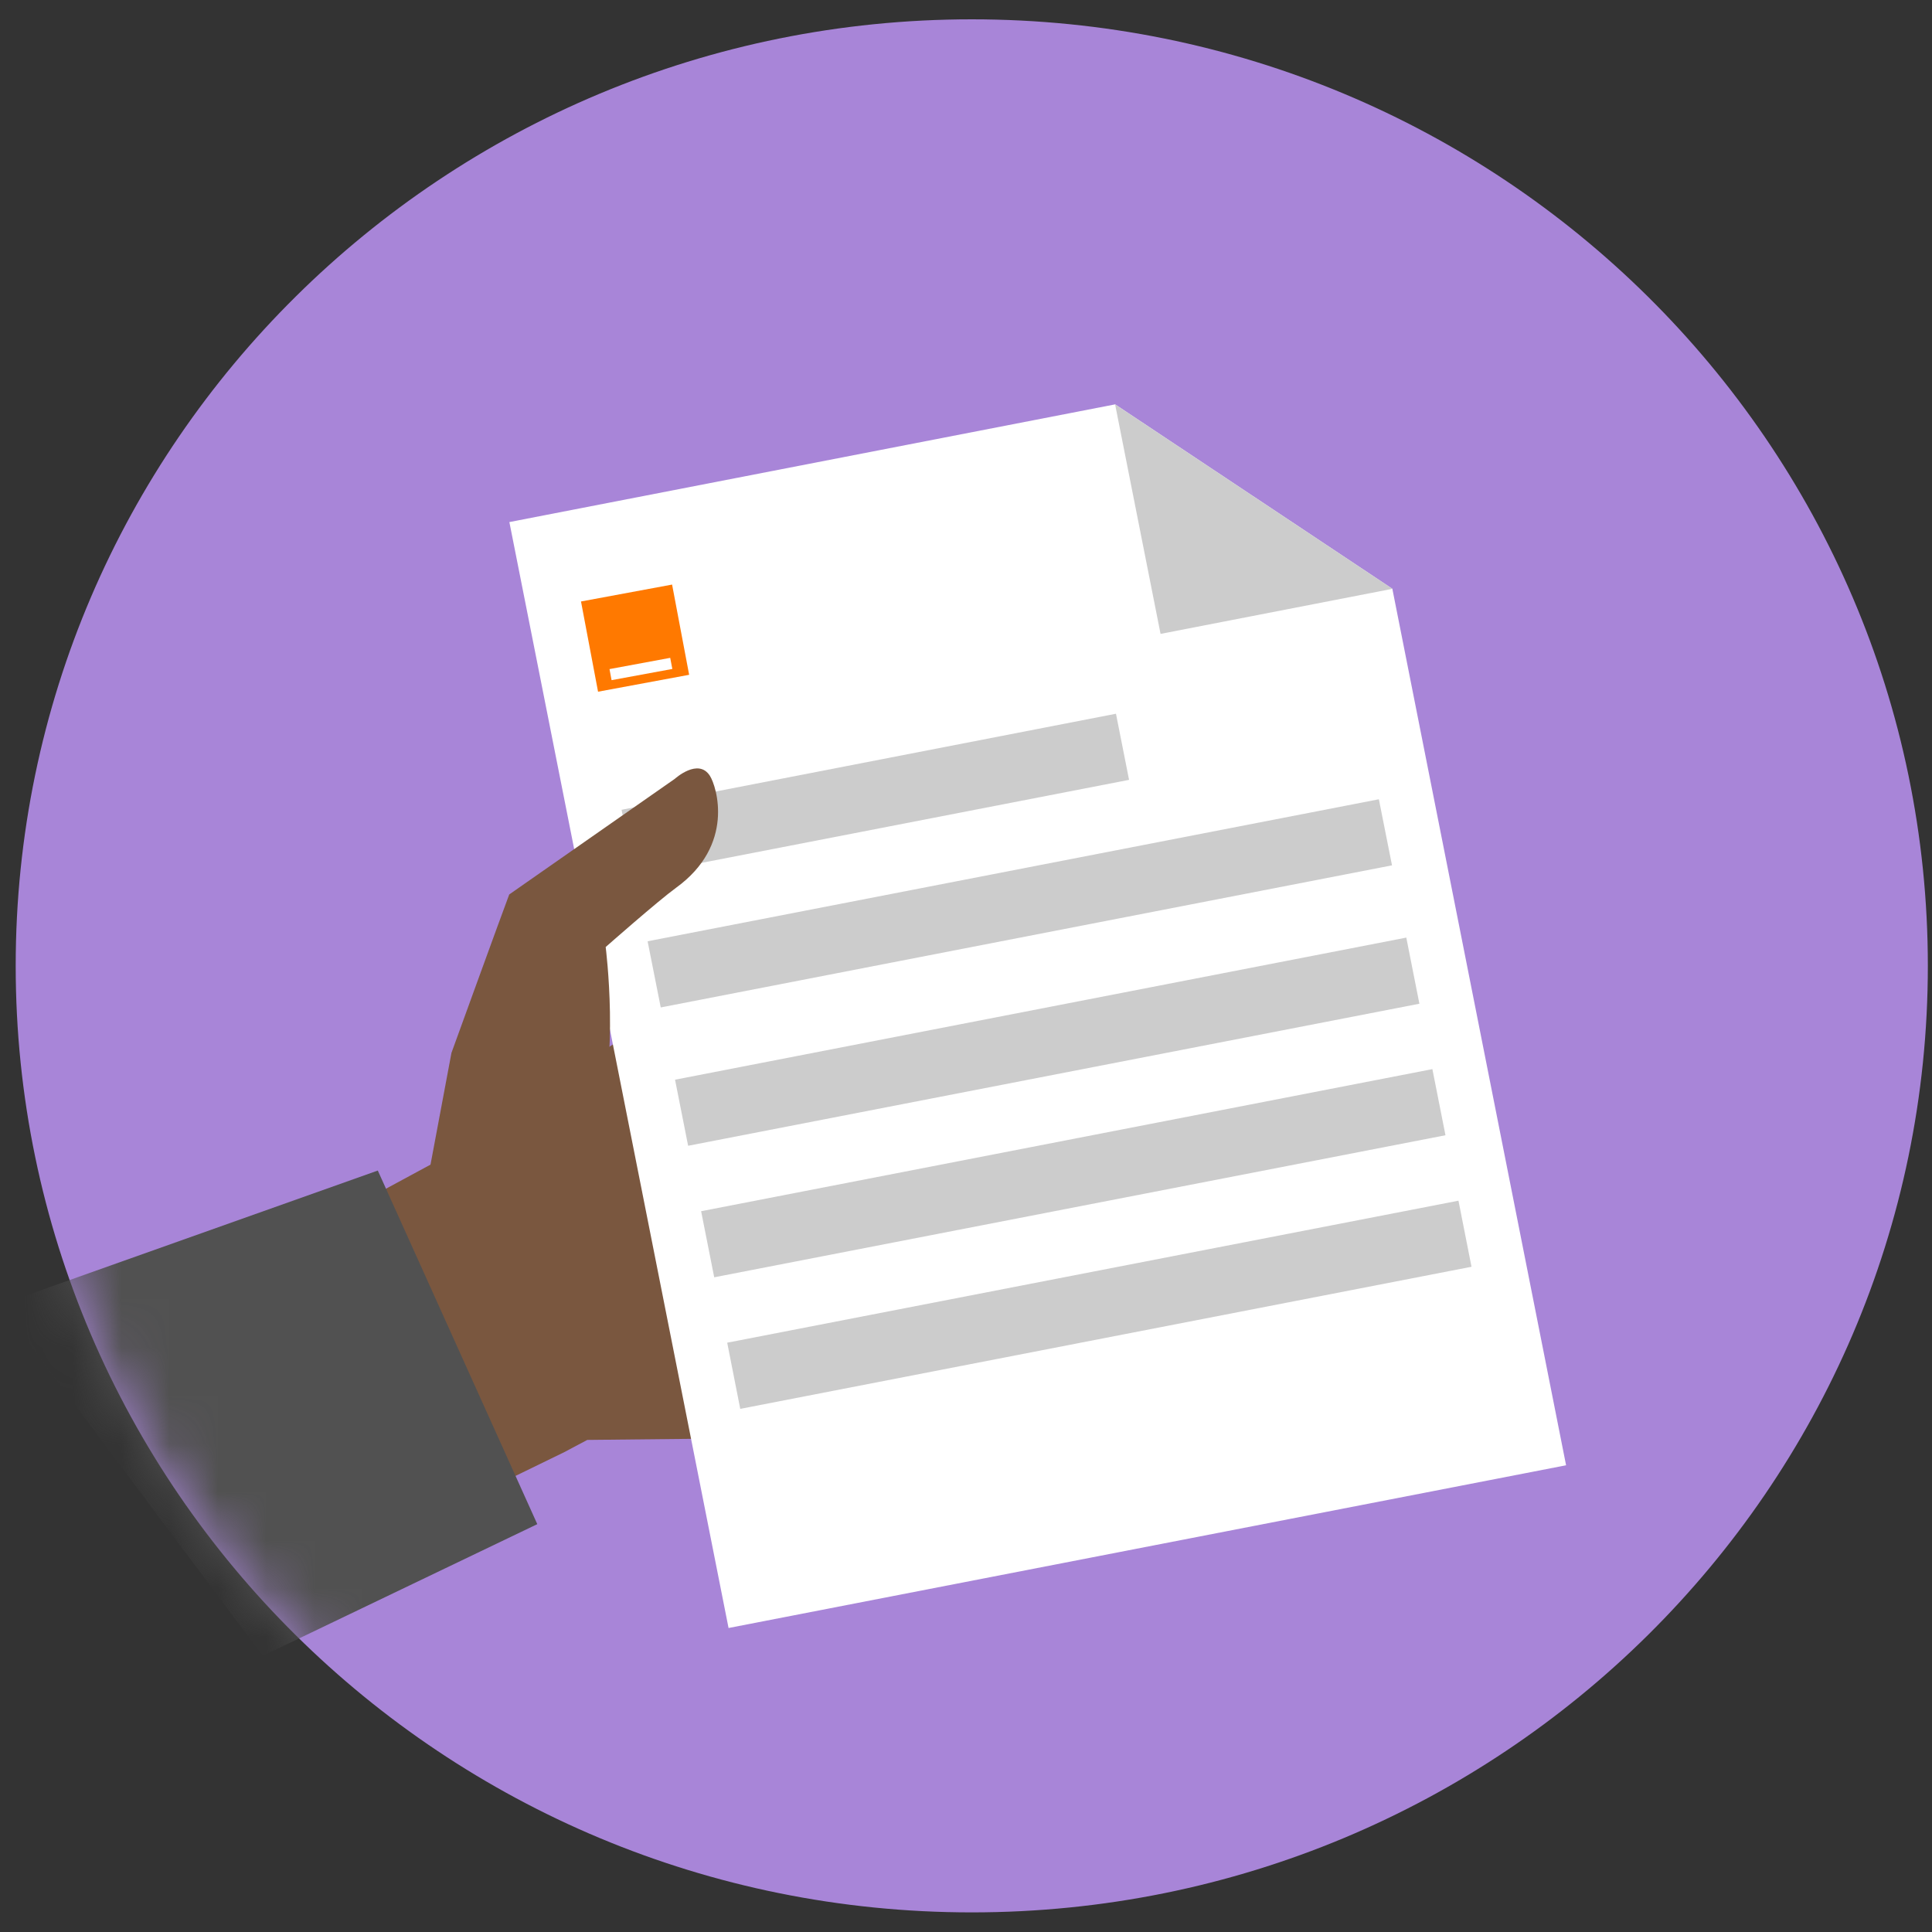 <svg xmlns="http://www.w3.org/2000/svg" xmlns:xlink="http://www.w3.org/1999/xlink" width="40" height="40" viewBox="0 0 40 40">
    <rect x="0" y="0" width="40" height="40" fill="#333333" stroke="none"/>
    <defs>
        <path id="a" d="M20.12.006C9.187.006.325 8.78.325 19.603.325 30.426 9.187 39.2 20.12 39.2c10.932 0 19.794-8.774 19.794-19.597C39.914 8.78 31.052.006 20.12.006z"/>
        <path id="c" d="M20.12.006C9.187.006.325 8.78.325 19.603.325 30.426 9.187 39.2 20.12 39.2c10.932 0 19.794-8.774 19.794-19.597C39.914 8.78 31.052.006 20.12.006z"/>
        <path id="e" d="M20.12.006C9.187.006.325 8.78.325 19.603.325 30.426 9.187 39.2 20.12 39.2c10.932 0 19.794-8.774 19.794-19.597C39.914 8.78 31.052.006 20.12.006z"/>
        <path id="g" d="M20.12.006C9.187.006.325 8.78.325 19.603.325 30.426 9.187 39.2 20.12 39.2c10.932 0 19.794-8.774 19.794-19.597C39.914 8.78 31.052.006 20.12.006z"/>
        <path id="i" d="M20.12.006C9.187.006.325 8.78.325 19.603.325 30.426 9.187 39.2 20.12 39.2c10.932 0 19.794-8.774 19.794-19.597C39.914 8.78 31.052.006 20.12.006z"/>
        <path id="k" d="M20.12.006C9.187.006.325 8.78.325 19.603.325 30.426 9.187 39.2 20.12 39.2c10.932 0 19.794-8.774 19.794-19.597C39.914 8.78 31.052.006 20.12.006z"/>
        <path id="m" d="M20.12.006C9.187.006.325 8.78.325 19.603.325 30.426 9.187 39.2 20.12 39.2c10.932 0 19.794-8.774 19.794-19.597C39.914 8.78 31.052.006 20.12.006z"/>
        <path id="o" d="M20.12.006C9.187.006.325 8.78.325 19.603.325 30.426 9.187 39.2 20.12 39.2c10.932 0 19.794-8.774 19.794-19.597C39.914 8.78 31.052.006 20.12.006z"/>
        <path id="q" d="M20.12.006C9.187.006.325 8.78.325 19.603.325 30.426 9.187 39.2 20.12 39.2c10.932 0 19.794-8.774 19.794-19.597C39.914 8.78 31.052.006 20.12.006z"/>
        <path id="s" d="M20.12.006C9.187.006.325 8.78.325 19.603.325 30.426 9.187 39.2 20.12 39.2c10.932 0 19.794-8.774 19.794-19.597"/>
    </defs>
    <g fill="none" fill-rule="evenodd">
        <path fill="#A885D8" d="M39.914 19.997C39.914 9.174 31.052.4 20.12.4 9.187.4.325 9.174.325 19.997c0 10.823 8.862 19.597 19.794 19.597 10.933 0 19.795-8.774 19.795-19.597"/>
        <g transform="translate(0 .394)">
            <mask id="b" fill="#fff">
                <use xlink:href="#a"/>
            </mask>
            <path fill="#7A573F" d="M14.233 20.188l-4.875 3.29-2.118 1.145 3.107 5.699 1.338-.652.474-.252 2.194-.023 2.385-1.21z" mask="url(#b)"/>
        </g>
        <g transform="translate(0 .394)">
            <mask id="d" fill="#fff">
                <use xlink:href="#c"/>
            </mask>
            <path fill="#515151" d="M7.822 23.841L0 26.62l5.439 7.269 5.685-2.727z" mask="url(#d)"/>
        </g>
        <g transform="translate(0 .394)">
            <mask id="f" fill="#fff">
                <use xlink:href="#e"/>
            </mask>
            <path fill="#FFF" d="M23.088 7.978l-12.542 2.437 4.538 22.897 17.34-3.369-3.597-18.147z" mask="url(#f)"/>
        </g>
        <g transform="translate(0 .394)">
            <mask id="h" fill="#fff">
                <use xlink:href="#g"/>
            </mask>
            <path fill="#CCC" d="M24.028 12.73l4.8-.933-5.741-3.819z" mask="url(#h)"/>
        </g>
        <g transform="translate(0 .394)">
            <mask id="j" fill="#fff">
                <use xlink:href="#i"/>
            </mask>
            <path fill="#CCC" d="M30.196 24.465l-15.14 2.94.27 1.37 15.14-2.942z" mask="url(#j)"/>
        </g>
        <g transform="translate(0 .394)">
            <mask id="l" fill="#fff">
                <use xlink:href="#k"/>
            </mask>
            <path fill="#CCC" d="M29.656 21.741l-15.14 2.942.271 1.368 15.14-2.941z" mask="url(#l)"/>
        </g>
        <g transform="translate(0 .394)">
            <mask id="n" fill="#fff">
                <use xlink:href="#m"/>
            </mask>
            <path fill="#CCC" d="M29.116 19.018l-15.14 2.942.271 1.368 15.14-2.941z" mask="url(#n)"/>
        </g>
        <g transform="translate(0 .394)">
            <mask id="p" fill="#fff">
                <use xlink:href="#o"/>
            </mask>
            <path fill="#CCC" d="M28.548 16.154l-15.14 2.94.272 1.37 15.14-2.942z" mask="url(#p)"/>
        </g>
        <g transform="translate(0 .394)">
            <mask id="r" fill="#fff">
                <use xlink:href="#q"/>
            </mask>
            <path fill="#CCC" d="M23.105 14.383l-10.236 1.989.27 1.368 10.237-1.988z" mask="url(#r)"/>
        </g>
        <g transform="translate(0 .394)">
            <mask id="t" fill="#fff">
                <use xlink:href="#s"/>
            </mask>
            <path fill="#7A573F" d="M10.543 18.125l3.428-2.394s.484-.44.726-.064c.141.219.526 1.434-.702 2.321-.366.265-1.455 1.225-1.455 1.225s.302 2.386-.2 3.666l-3.433.873.44-2.348s1.044-2.878 1.196-3.279" mask="url(#t)"/>
        </g>
        <g>
            <path fill="#FF7900" d="M14.268 13.971l-1.886.35-.353-1.868 1.886-.35z"/>
            <path fill="#FFF" d="M13.92 13.85l-1.258.232-.043-.229 1.257-.233z"/>
        </g>
    </g>
</svg>
